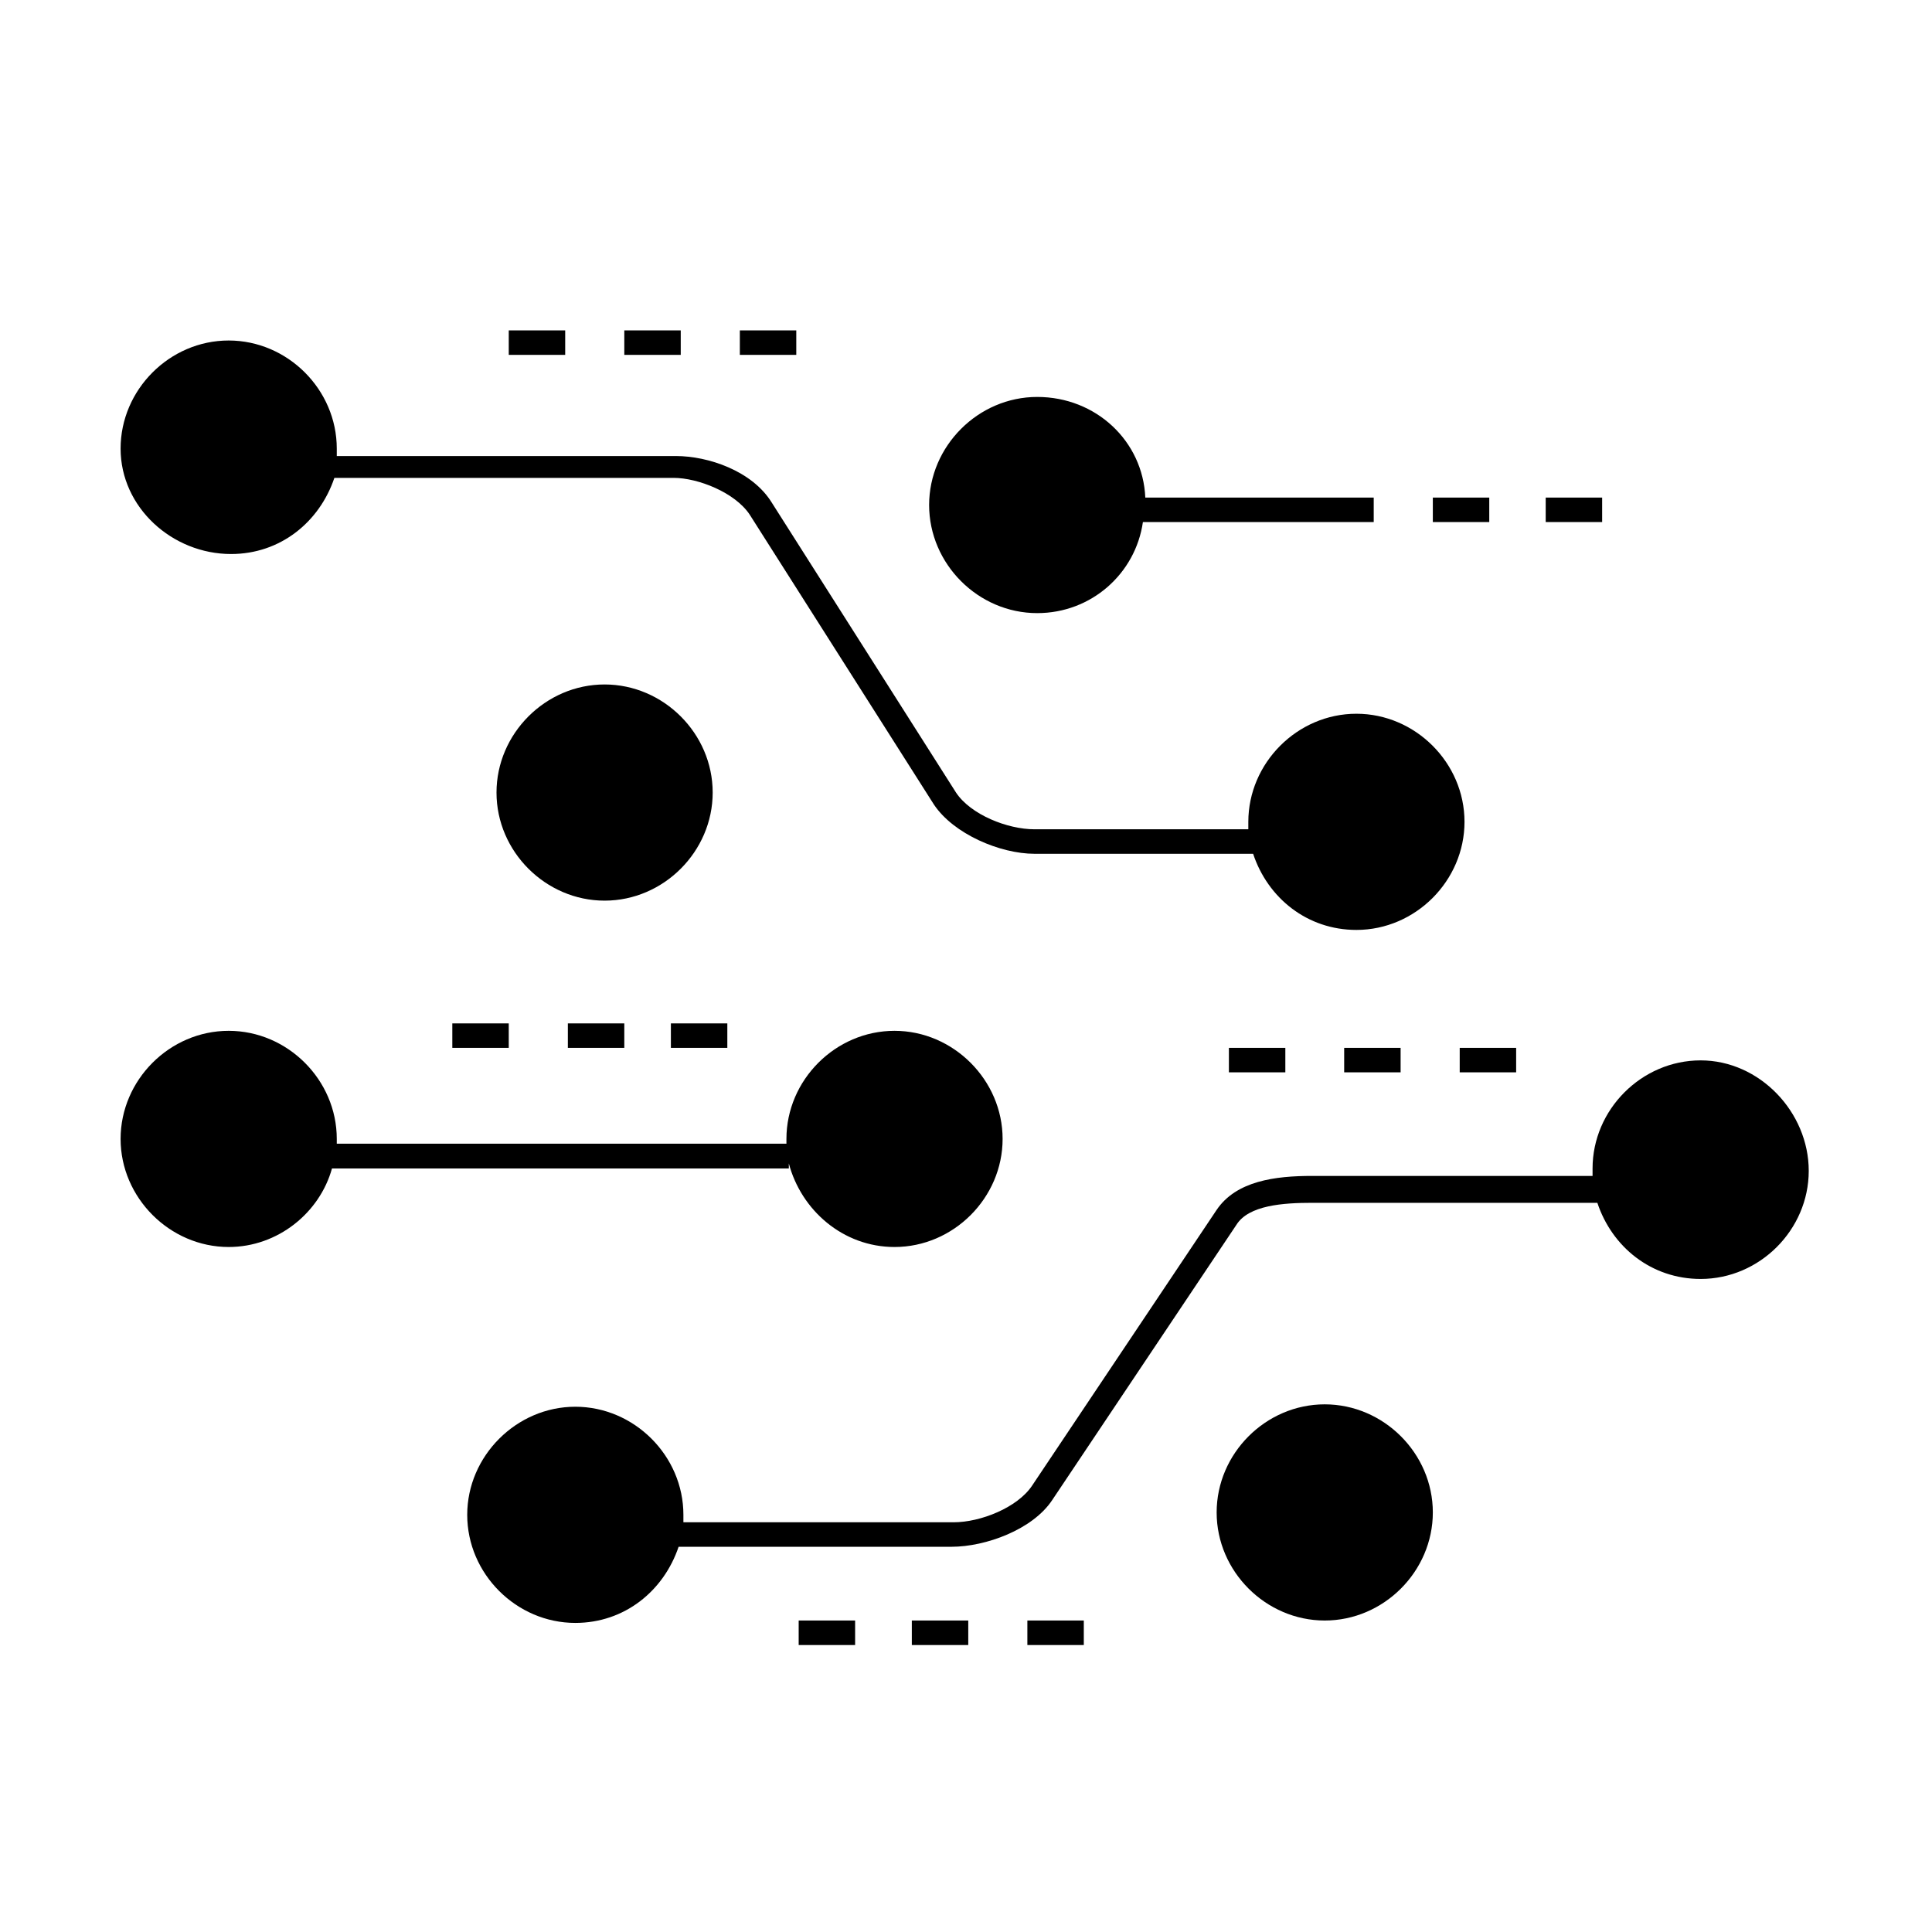 <?xml version="1.0" standalone="no"?><!DOCTYPE svg PUBLIC "-//W3C//DTD SVG 1.1//EN" "http://www.w3.org/Graphics/SVG/1.1/DTD/svg11.dtd"><svg t="1591178241981" class="icon" viewBox="0 0 1024 1024" version="1.1" xmlns="http://www.w3.org/2000/svg" p-id="11954" xmlns:xlink="http://www.w3.org/1999/xlink" width="200" height="200"><defs><style type="text/css"></style></defs><path d="M418.095 619.31V616.629c6.491 24.693 28.644 44.307 56.019 44.307 31.325 0 57.289-26.104 57.289-57.289s-26.104-57.289-57.289-57.289c-31.325 0-57.289 26.104-57.289 57.289v2.54H178.498v-2.54c0-31.325-26.104-57.289-57.289-57.289-31.325 0-57.289 26.104-57.289 57.289s26.104 57.289 57.289 57.289c26.104 0 48.258-18.203 54.749-41.626h242.136zM759.428 263.726h29.914v12.982h-29.914zM819.256 263.726h29.914v12.982h-29.914zM423.315 858.907h29.914v12.982H423.315zM483.285 858.907h29.914v12.982h-29.914zM544.525 858.907h29.914v12.982h-29.914z" p-id="11955"></path><path d="M239.738 542.408h29.914v12.982h-29.914zM300.977 542.408h29.914v12.982h-29.914zM355.585 542.408h29.914v12.982H355.585zM651.341 555.39h29.914v12.982h-29.914zM712.44 555.39h29.914v12.982h-29.914zM773.679 555.39h29.914v12.982h-29.914zM269.652 175.111h29.914v12.982h-29.914zM330.892 175.111h29.914v12.982h-29.914zM392.131 175.111h29.914v12.982h-29.914zM702.139 744.33c-31.325 0-57.289 26.104-57.289 57.289 0 31.325 26.104 57.289 57.289 57.289 31.325 0 57.289-26.104 57.289-57.289 0-31.325-26.104-57.289-57.289-57.289z" p-id="11956"></path><path d="M901.38 562.022c-31.325 0-57.289 26.104-57.289 57.289v3.951H695.507c-19.473 0-40.356 2.54-50.798 18.203L547.065 787.367c-7.761 11.712-27.374 19.473-41.626 19.473H362.217V802.888c0-31.325-26.104-57.289-57.289-57.289s-57.289 26.104-57.289 57.289c0 31.325 26.104 57.289 57.289 57.289 26.104 0 46.847-16.933 54.749-40.356h144.633c18.203 0 43.037-9.172 53.338-24.693l97.645-145.903c6.491-10.442 24.693-11.712 40.356-11.712h150.982c7.761 23.423 28.644 40.356 54.749 40.356 31.325 0 57.289-26.104 57.289-57.289s-26.104-58.559-57.289-58.559zM377.738 420.07c0-31.325-26.104-57.289-57.289-57.289-31.325 0-57.289 26.104-57.289 57.289 0 31.325 26.104 57.289 57.289 57.289 31.325 0 57.289-26.104 57.289-57.289zM549.746 324.965c28.644 0 52.068-20.884 56.019-48.258H728.103v-12.982h-121.068c-1.27-29.914-26.104-53.338-57.289-53.338-31.325 0-57.289 26.104-57.289 57.289s25.963 57.289 57.289 57.289z" p-id="11957"></path><path d="M122.479 293.64c26.104 0 46.847-16.933 54.749-40.356H356.996c12.982 0 32.595 7.761 40.356 19.473l97.645 153.663c10.442 15.663 35.135 26.104 53.338 26.104h115.847c7.761 23.423 28.644 40.356 54.749 40.356 31.325 0 57.289-26.104 57.289-57.289 0-31.325-26.104-57.289-57.289-57.289-31.325 0-57.289 26.104-57.289 57.289v3.951h-113.307c-14.393 0-33.865-7.761-41.626-19.473l-97.645-153.663c-10.442-16.933-33.865-24.693-50.798-24.693H178.498v-3.951c0-31.325-26.104-57.289-57.289-57.289-31.325 0-57.289 26.104-57.289 57.289s27.374 55.878 58.559 55.878z" p-id="11958"></path></svg>